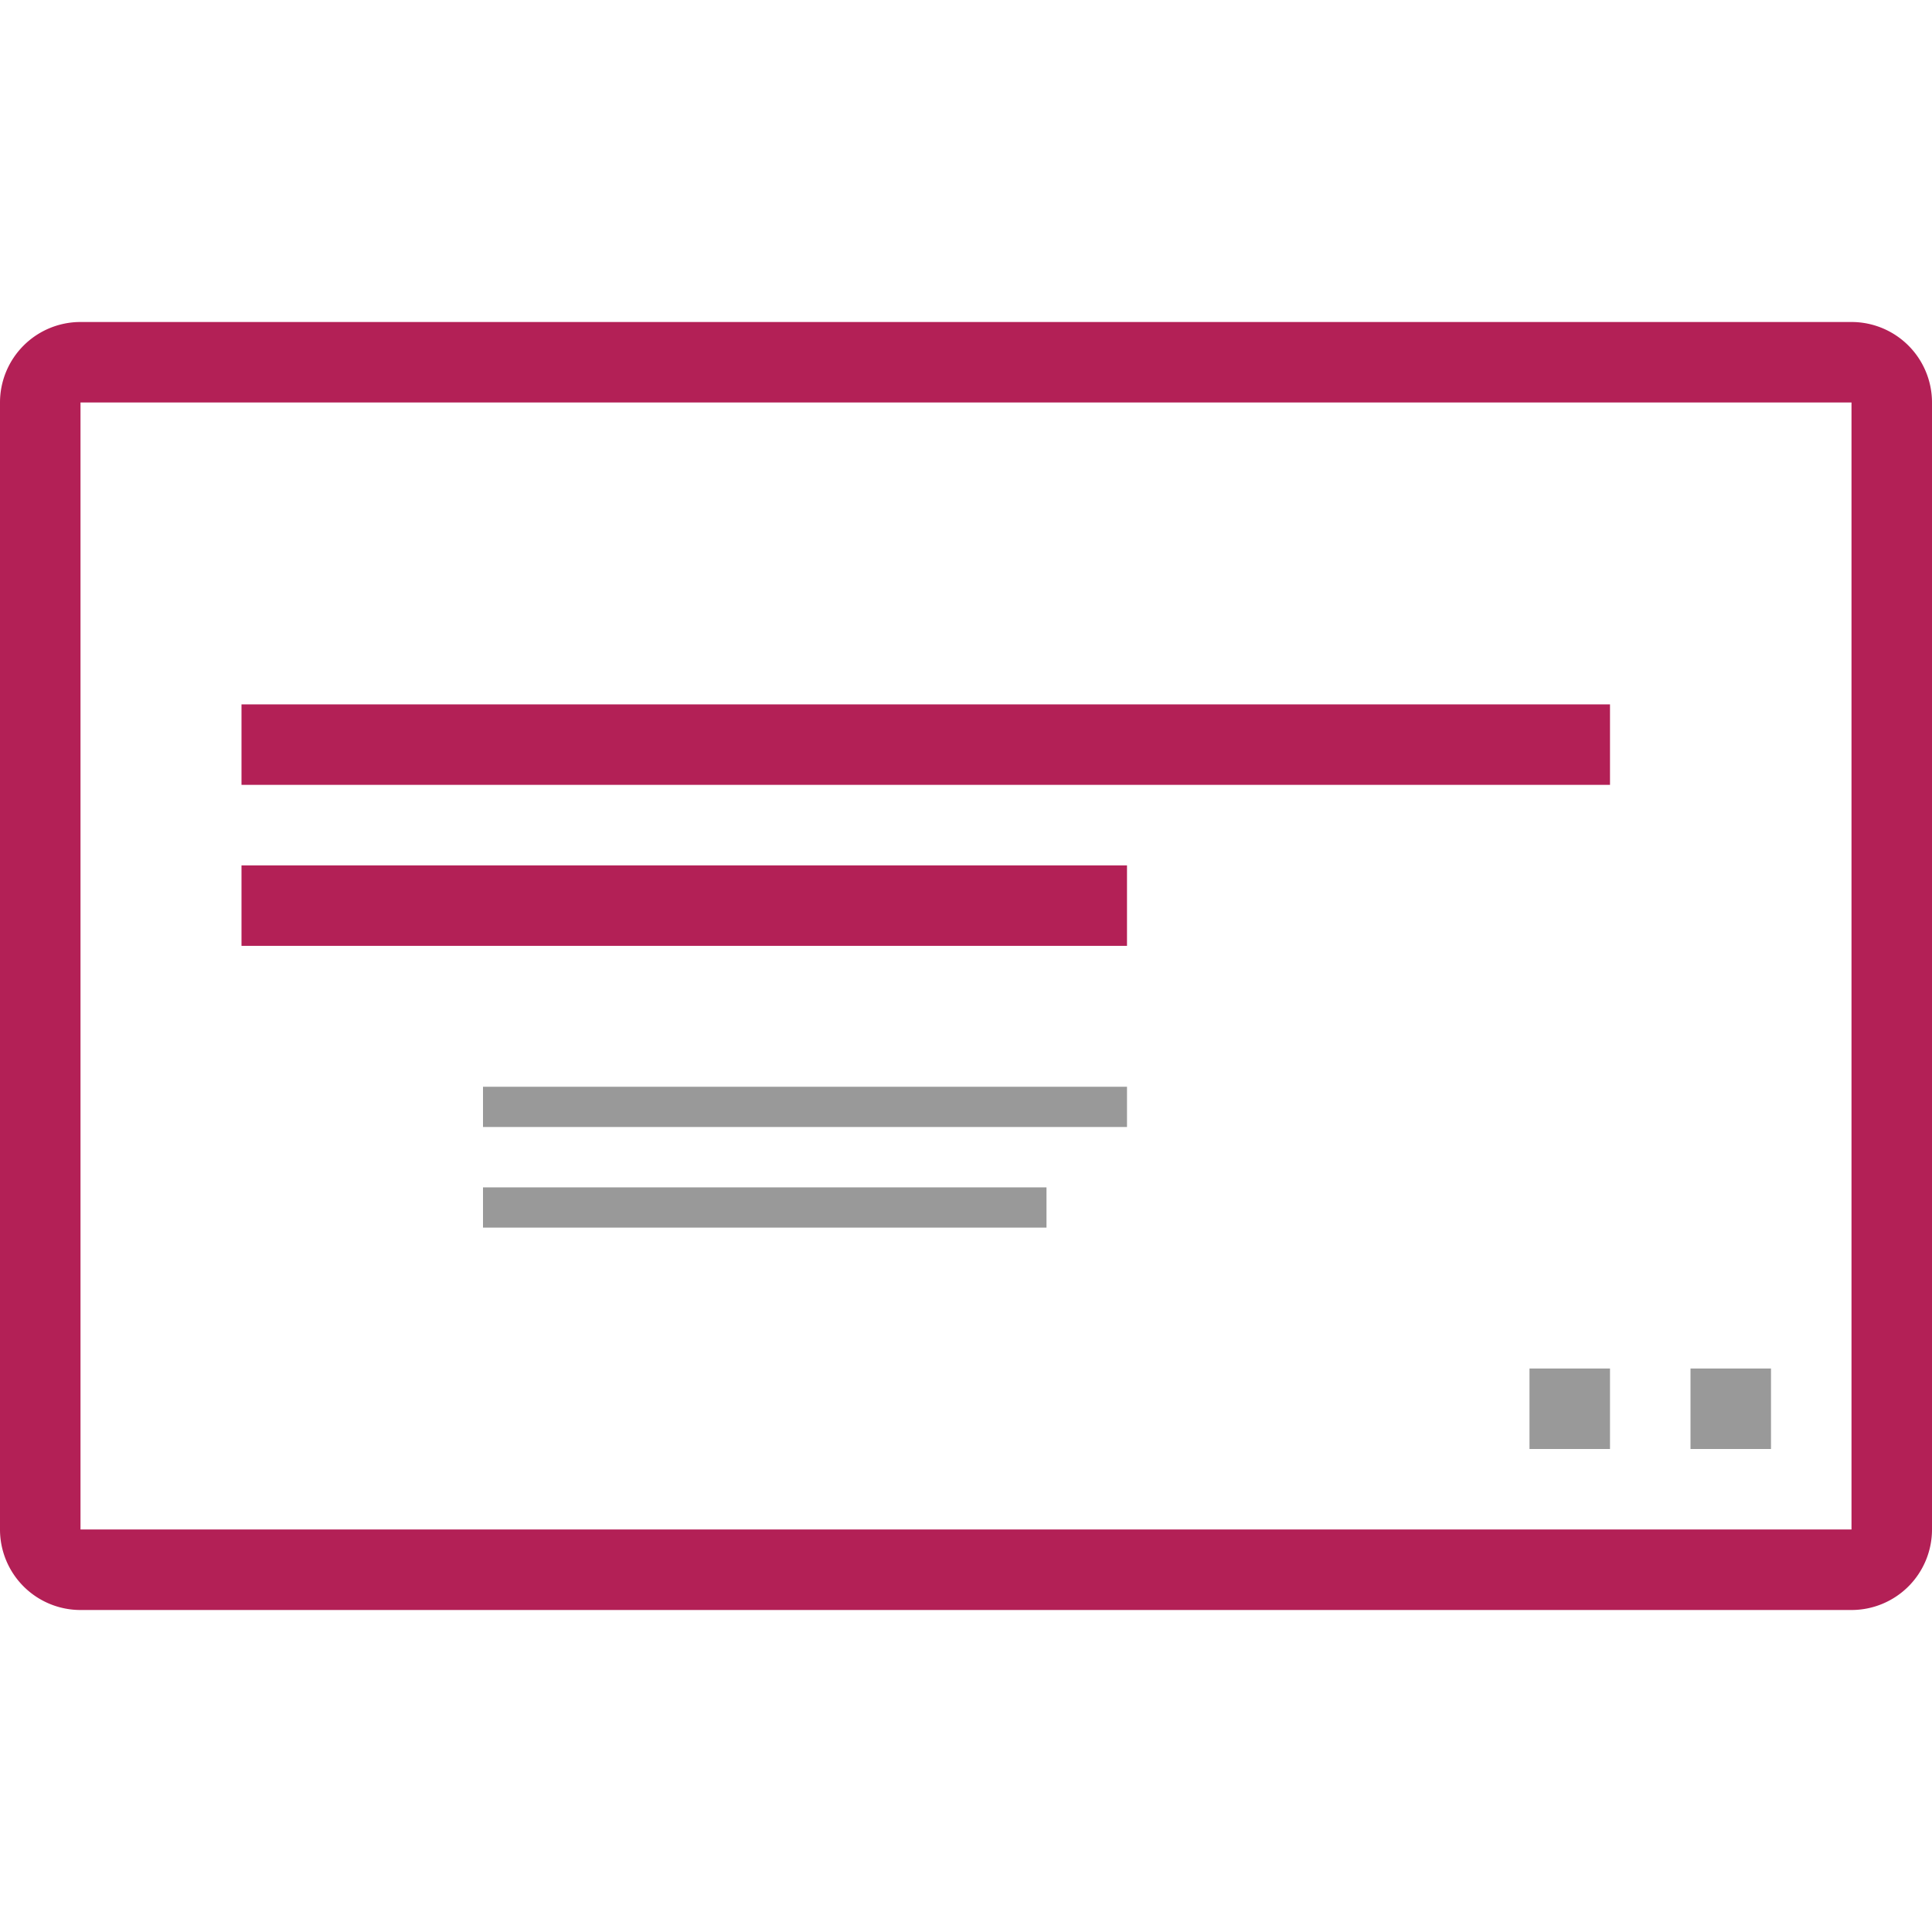 <svg xmlns="http://www.w3.org/2000/svg" width="24" height="24" fill="none"><path fill="#B32056" fill-rule="evenodd" d="M23 5H1v14h22V5ZM1 4a1 1 0 0 0-1 1v14a1 1 0 0 0 1 1h22a1 1 0 0 0 1-1V5a1 1 0 0 0-1-1H1Zm2 6.75h11v1H3v-1Zm17-2H3v1h17v-1Z" clip-rule="evenodd"/><path fill="#999" fill-rule="evenodd" d="M14 13.5H6v.5h8v-.5Zm-1 1.25H6v.5h7v-.5ZM21 17h1v1h-1v-1Zm-1 0h-1v1h1v-1Z" clip-rule="evenodd"/></svg>